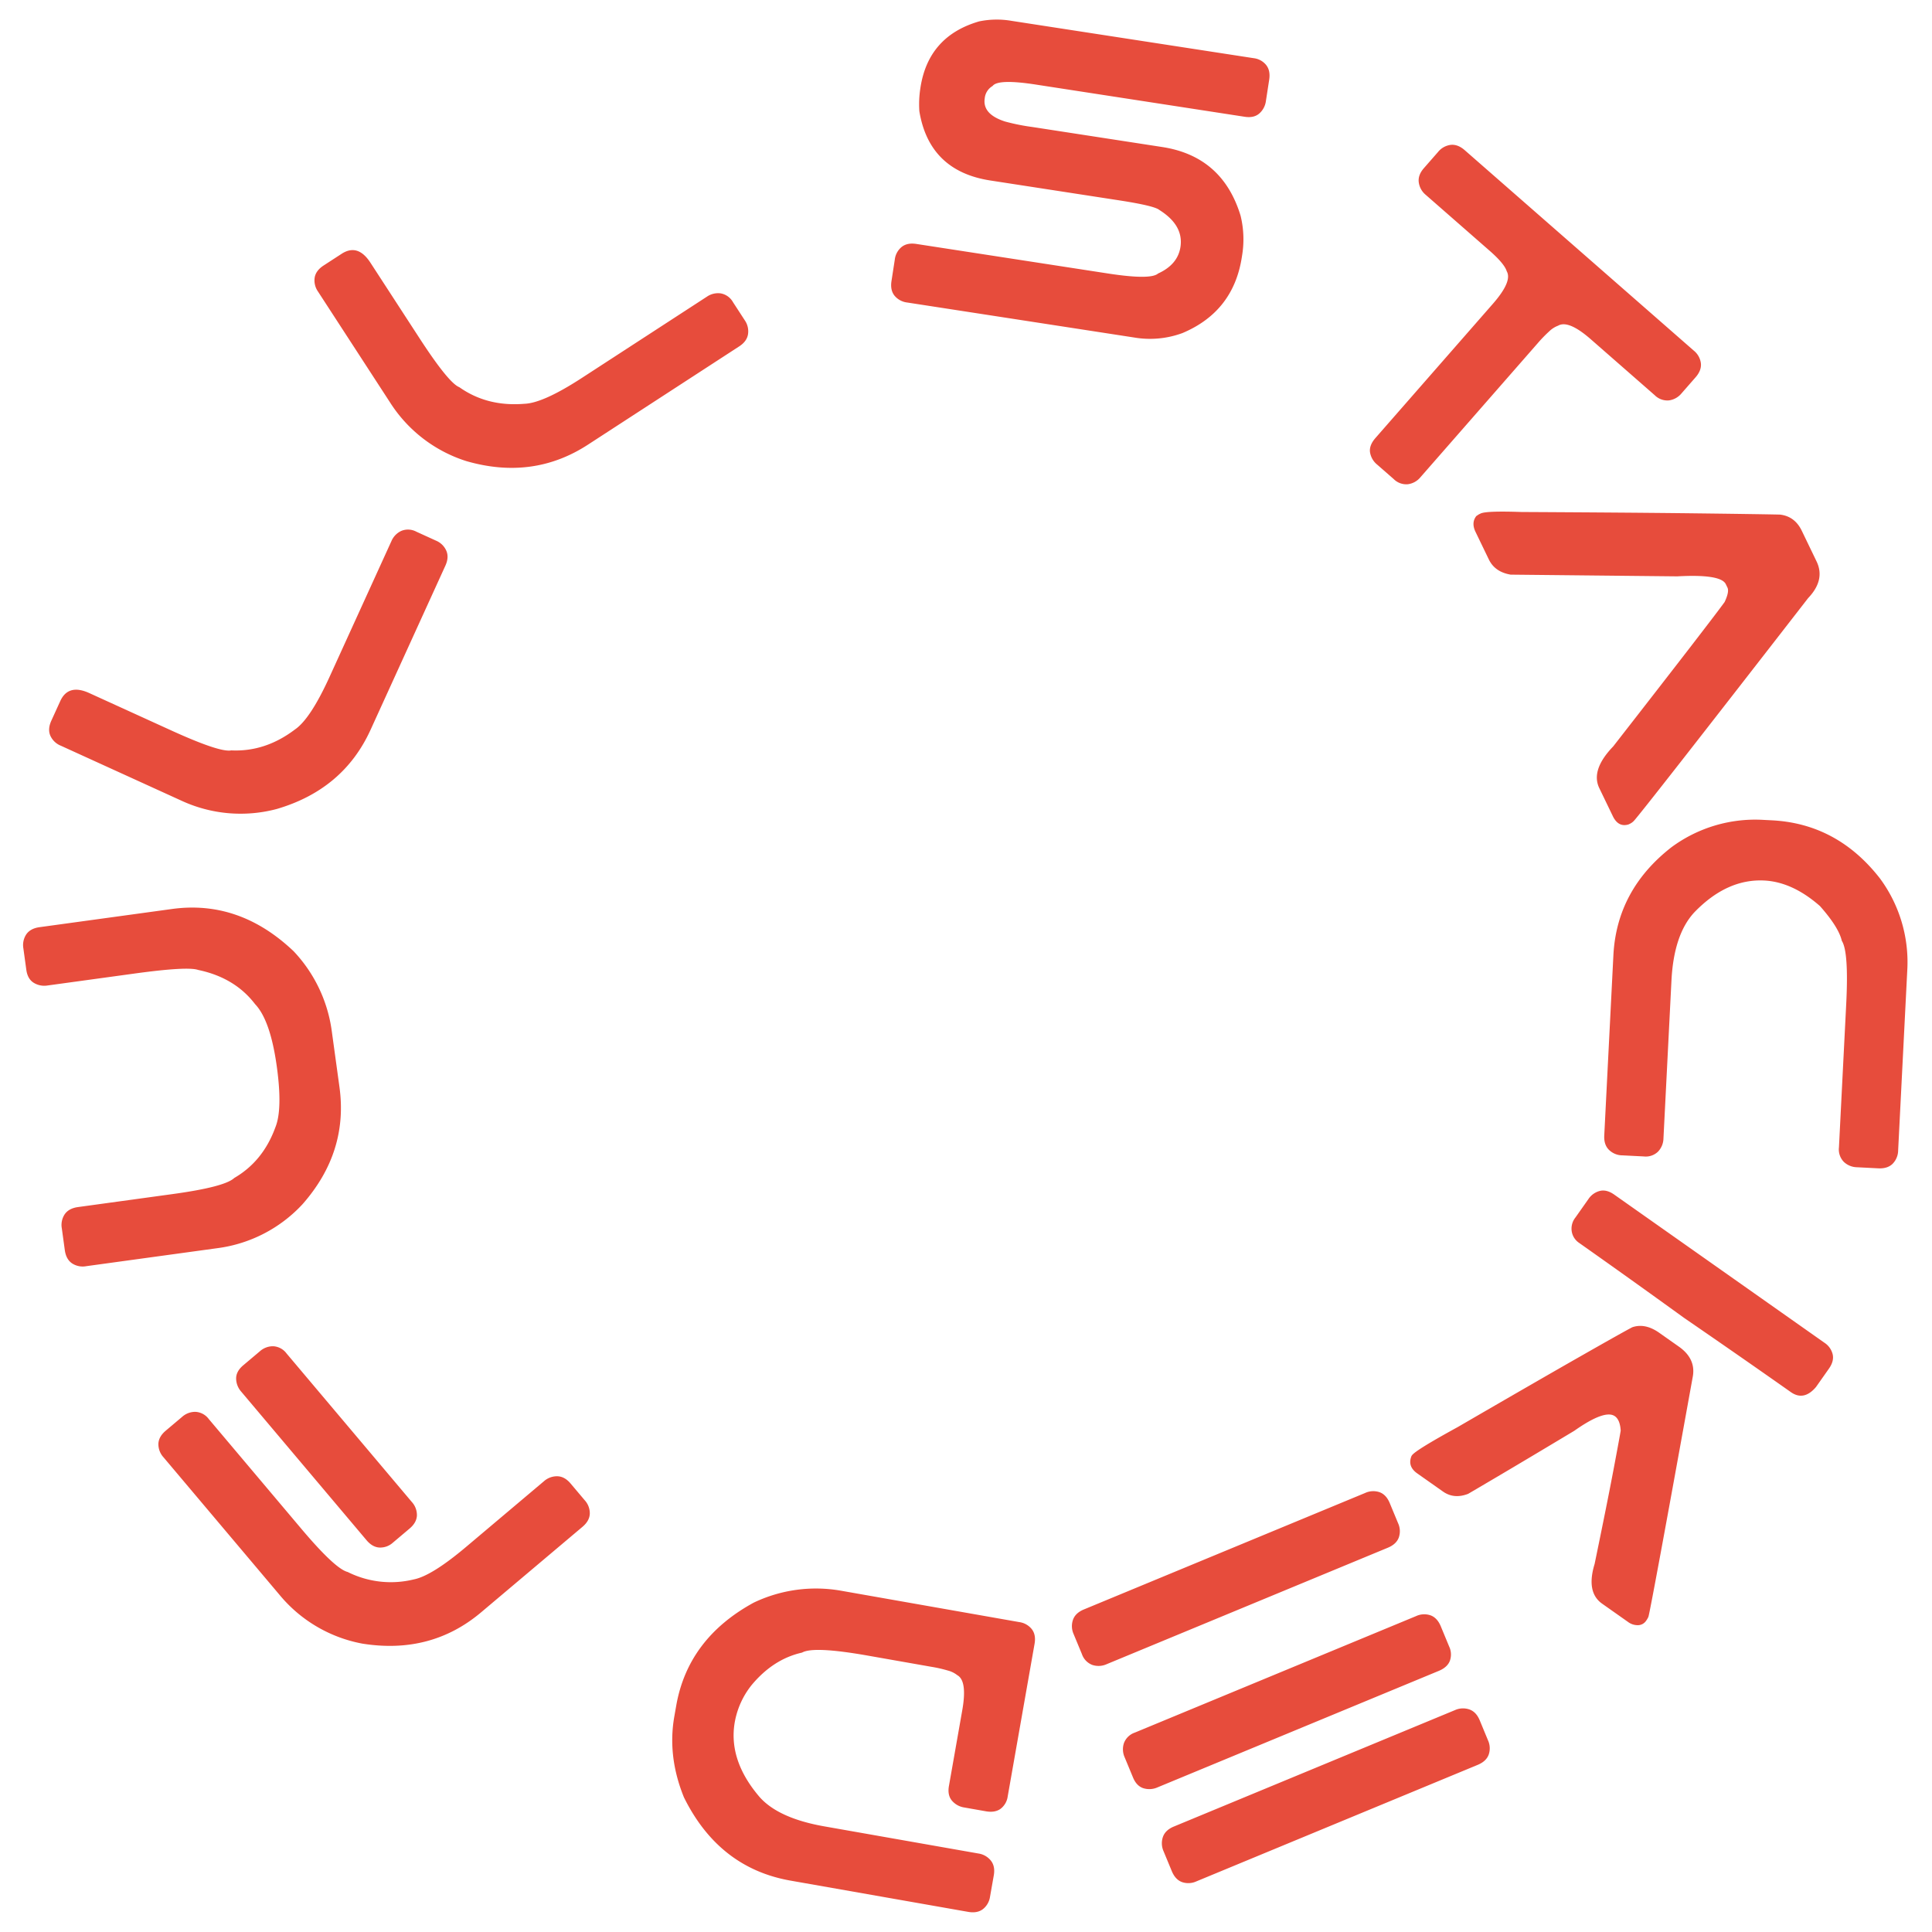<svg xmlns="http://www.w3.org/2000/svg" xmlns:xlink="http://www.w3.org/1999/xlink" viewBox="0 0 900 900">
  <defs>
    <style>
      .cls-1 {
        fill-rule: evenodd;
      }
    </style>
  </defs>
  <path
      id="full_stacked_stacked"
      data-name="full stacked stacked"
      class="cls-1"
      fill="#E74C3C"
      d="M265.8,691.074q-2.776-3.291-6.176-3.373a9.122,9.122,0,0,0-6.242,2.319l-36.225,30.557q-16.015,13.509-24.357,15.165a44.881,44.881,0,0,1-30.837-3.451q-5.849-1.467-21.635-20.18L97.275,661.066a8.3,8.3,0,0,0-6.176-3.373,9.123,9.123,0,0,0-6.242,2.319l-7.634,6.44q-3.291,2.776-3.436,6.1a9.045,9.045,0,0,0,2.382,6.317l54.169,64.217a65.622,65.622,0,0,0,38.524,22.587q31.952,5.076,55.3-14.624l47.153-39.774q3.294-2.779,3.436-6.1a9.019,9.019,0,0,0-2.382-6.317Zm-75.022,21.01q3.294-2.778,3.436-6.1a9.021,9.021,0,0,0-2.382-6.317L133.5,630.509a8.3,8.3,0,0,0-6.176-3.373,9.119,9.119,0,0,0-6.242,2.32l-7.784,6.565q-3.291,2.776-3.3,6.113a9.379,9.379,0,0,0,2.394,6.179L170.73,717.47q2.778,3.294,6.1,3.436A8.763,8.763,0,0,0,183,718.65ZM40.119,589.843l61.114-8.392a65.6,65.6,0,0,0,39.688-20.473q21.378-24.283,17.219-54.55l-3.6-26.191a67.192,67.192,0,0,0-17.745-37.1q-25.238-24.007-56.669-19.694l-61.7,8.471q-4.265.587-6.166,3.318a9.046,9.046,0,0,0-1.365,6.612l1.359,9.895q0.586,4.269,3.407,6.055a9.386,9.386,0,0,0,6.511,1.28l40.427-5.551q24.687-3.39,29.667-1.7,17.129,3.578,26.543,15.925,7.176,7.515,10.156,29.244,2.718,19.79-.688,28.164-5.746,15.813-19.139,23.581-4.377,4.16-28.674,7.5l-44.12,6.058q-4.274.587-6.175,3.319a9.019,9.019,0,0,0-1.371,6.612l1.385,10.089q0.586,4.27,3.318,6.167a9.032,9.032,0,0,0,6.612,1.365h0ZM28.29,347.358l56.132,25.585a65.61,65.61,0,0,0,44.485,3.919q31.05-9.09,43.717-36.891l34.845-76.445q1.785-3.918.421-7.018a9.022,9.022,0,0,0-4.73-4.631l-9.2-4.193a8.22,8.22,0,0,0-6.984-.385,9.166,9.166,0,0,0-4.634,4.774l-28.834,63.26q-8.936,19.6-16.128,24.5-13.827,10.483-29.657,9.725-5.226,1.063-28.076-9.353L41.622,322.874Q31.807,318.4,28.068,326.6l-4.142,9.088q-1.788,3.921-.493,6.985a9.035,9.035,0,0,0,4.857,4.689h0ZM148.168,135.869l33.613,51.725A65.607,65.607,0,0,0,217.2,214.788q31.075,9,56.689-7.645l70.445-45.778q3.611-2.346,4.124-5.694a9.02,9.02,0,0,0-1.5-6.446l-5.509-8.477a8.219,8.219,0,0,0-5.684-4.076,9.167,9.167,0,0,0-6.474,1.54L271,176.093q-18.066,11.74-26.762,12.009-17.3,1.419-30.241-7.721-4.98-1.91-18.662-22.967l-22.771-35.04q-5.877-9.045-13.432-4.139l-8.375,5.443q-3.613,2.347-4.167,5.627a9.03,9.03,0,0,0,1.58,6.564h0Zm268.658-14.924-1.54,9.992q-0.652,4.228,1.426,6.812a9.055,9.055,0,0,0,5.95,3.18l105.87,16.324a43.723,43.723,0,0,0,22.319-2.107q23.733-10.012,27.645-35.367l0.09-.581a46.292,46.292,0,0,0-.679-18.73q-8.42-27.649-36.482-31.979l-60.386-9.311a97.873,97.873,0,0,1-12.878-2.58q-10.573-3.414-9.436-10.768a7.488,7.488,0,0,1,3.664-5.776q2.5-3.376,20.115-.663L579.858,54.4q4.256,0.656,6.775-1.531a9.367,9.367,0,0,0,3.084-5.865l1.522-9.871q0.656-4.255-1.42-6.857a8.775,8.775,0,0,0-5.753-3.166L471.228,9.714a40.442,40.442,0,0,0-15.1.248q-23.646,6.859-27.346,30.856l-0.06.387a48.627,48.627,0,0,0-.45,10.631Q432.9,79.7,461.347,84.081l60,9.251q16.447,2.536,18.727,4.482,11.382,7.138,9.822,17.258-1.26,8.175-10.423,12.341-3.444,3.058-23.379-.017l-89.225-13.757q-4.259-.657-6.854,1.405a8.924,8.924,0,0,0-3.189,5.9h0ZM669.893,70.8l-6.577,7.516q-2.838,3.243-2.4,6.614a9.114,9.114,0,0,0,3.233,5.822L693.916,116.8q6.925,6.06,7.995,9.6,2.67,4.678-6.485,15.144l-54.678,62.488q-2.967,3.393-2.542,6.623a9.266,9.266,0,0,0,3.371,5.813l7.664,6.7a8.3,8.3,0,0,0,6.614,2.405,9.125,9.125,0,0,0,5.821-3.234l54.678-62.488a62.579,62.579,0,0,1,5.324-5.49,11.847,11.847,0,0,1,4.127-2.635q4.808-2.818,15.272,6.338l29.771,26.049a8.3,8.3,0,0,0,6.613,2.405,9.125,9.125,0,0,0,5.822-3.234l6.577-7.516q2.835-3.24,2.478-6.549a9.05,9.05,0,0,0-3.307-5.886l-106.7-93.366q-3.243-2.838-6.549-2.478a9.033,9.033,0,0,0-5.886,3.307h0ZM839.322,247.216q-3.237-6.7-10.145-7.5-9.458-.218-39.319-0.581t-81.1-.628q-16.374-.573-19.016.7l-0.882.426-1.149.773q-2.408,3.12-.363,7.352l6.217,12.873q2.811,5.819,10.152,7.058l77.591,0.8q20.334-1.126,22.636,3.638l0.766,1.587q0.936,1.938-1.318,6.726-3.4,4.683-16.233,21.325T751.5,347.7q-10.575,10.98-6.485,19.443l6.3,13.05q2.556,5.289,7.3,3.866l0.881-.426a6.467,6.467,0,0,0,1.593-1.2q1.863-1.99,22.1-27.857t59.11-75.961q8.085-8.474,3.913-17.114ZM755.615,538.2l10.1,0.512a8.222,8.222,0,0,0,6.635-2.213,9.165,9.165,0,0,0,2.551-6.145l3.727-73.539q1.091-21.518,10.654-31.814,15.144-15.7,32.593-14.82,13.134,0.666,25.933,11.9,8.738,9.855,10.184,16.2,3.282,5.065,2.043,29.517L856.651,534.5a8.3,8.3,0,0,0,2.211,6.681,9.12,9.12,0,0,0,6.145,2.566l9.974,0.506q4.3,0.217,6.676-2.113a9.05,9.05,0,0,0,2.572-6.242l4.252-83.9a65.62,65.62,0,0,0-12.733-42.8q-19.884-25.522-50.394-27.065l-3.912-.2a65.612,65.612,0,0,0-42.8,12.733q-25.521,19.884-27.064,50.395l-4.253,83.905q-0.217,4.3,2.192,6.68a9.024,9.024,0,0,0,6.1,2.564h0Zm-3.656,18.288q-3.523-2.482-6.7-1.709a9.087,9.087,0,0,0-5.341,3.839l-6.021,8.544a8.3,8.3,0,0,0-1.692,6.65,7.985,7.985,0,0,0,3.257,5.069q11.682,8.232,23.955,17t25.123,18.063q13.238,9.089,25.622,17.7t24.068,16.841q6.081,4.286,11.722-2.356l6.021-8.544q2.5-3.549,1.748-6.73a8.962,8.962,0,0,0-3.793-5.327ZM767.9,753.154q0.534-1.781,5.652-29.438t14.946-82.063q1.745-8.6-6.421-14.347l-9.124-6.43q-6.565-4.627-12.538-2.607-3.742,1.911-23.955,13.426t-57.5,33.148q-19.514,10.686-21.2,13.089l-0.225.32q-1.972,4.838,2.669,8.111l12.006,8.46q5.123,3.609,11.709,1.064,2.427-1.405,14.731-8.665t34.711-20.7q14.277-10.062,18.92-6.791,2.4,1.692,2.706,6.7-0.327,2.161-3.256,17.709t-8.892,44.4q-4.036,13.2,3.488,18.509l12,8.461a7.515,7.515,0,0,0,4.768,1.563,4.64,4.64,0,0,0,3.721-2.05,9.423,9.423,0,0,0,1.081-1.873h0ZM689.315,801.4q-1.65-3.981-4.863-5.087a9.112,9.112,0,0,0-6.651.317L546.807,850.884q-3.978,1.648-5.087,4.863a9.128,9.128,0,0,0,.317,6.651l3.822,9.228q1.647,3.977,4.772,5.124a9.044,9.044,0,0,0,6.742-.355l130.993-54.25q3.982-1.65,5.125-4.772a9.029,9.029,0,0,0-.355-6.742Zm-18.134-43.785q-1.649-3.981-4.772-5.124a9.02,9.02,0,0,0-6.742.354L528.674,807.1a8.3,8.3,0,0,0-5.087,4.862,9.12,9.12,0,0,0,.317,6.652l3.9,9.408q1.647,3.978,4.825,5a9.378,9.378,0,0,0,6.614-.408l130.994-54.251q3.981-1.649,5.162-4.681a8.683,8.683,0,0,0-.317-6.652ZM647.4,700.207q-1.637-3.952-4.754-5.083a9.055,9.055,0,0,0-6.736.369L504.92,749.744q-3.978,1.647-5.094,4.845a9.02,9.02,0,0,0,.3,6.612L504,770.542a8.218,8.218,0,0,0,4.845,5.045,9.164,9.164,0,0,0,6.646-.332L646.479,721q3.982-1.649,5.131-4.757a8.933,8.933,0,0,0-.337-6.7ZM461.209,883.47l1.732-9.836q0.747-4.245-1.37-6.9a9.108,9.108,0,0,0-5.781-3.3L384.043,850.8q-21.408-3.768-30.2-13.687-14.677-17.139-11.549-34.923a38.4,38.4,0,0,1,7.794-17.164q10.1-12.175,23.553-15.188,5.31-3.055,30.575,1.4l29.9,5.263a62.522,62.522,0,0,1,7.454,1.71,11.787,11.787,0,0,1,4.391,2.165q4.712,2.619,2.3,16.312l-6.214,35.3q-0.747,4.239,1.387,6.806a9.383,9.383,0,0,0,5.8,3.208l10.029,1.765q4.245,0.749,6.869-1.177a8.671,8.671,0,0,0,3.3-5.781l12.506-71.035q0.743-4.213-1.281-6.84a9.051,9.051,0,0,0-5.88-3.307l-82.933-14.6a67.2,67.2,0,0,0-40.747,5.553q-30.574,16.689-36.078,47.933l-0.883,5.014q-3.293,18.7,4.485,37.775,16.281,32.889,49.647,38.766L451,890.621q4.245,0.747,6.885-1.273a9.033,9.033,0,0,0,3.322-5.878h0Z"/>

</svg>
